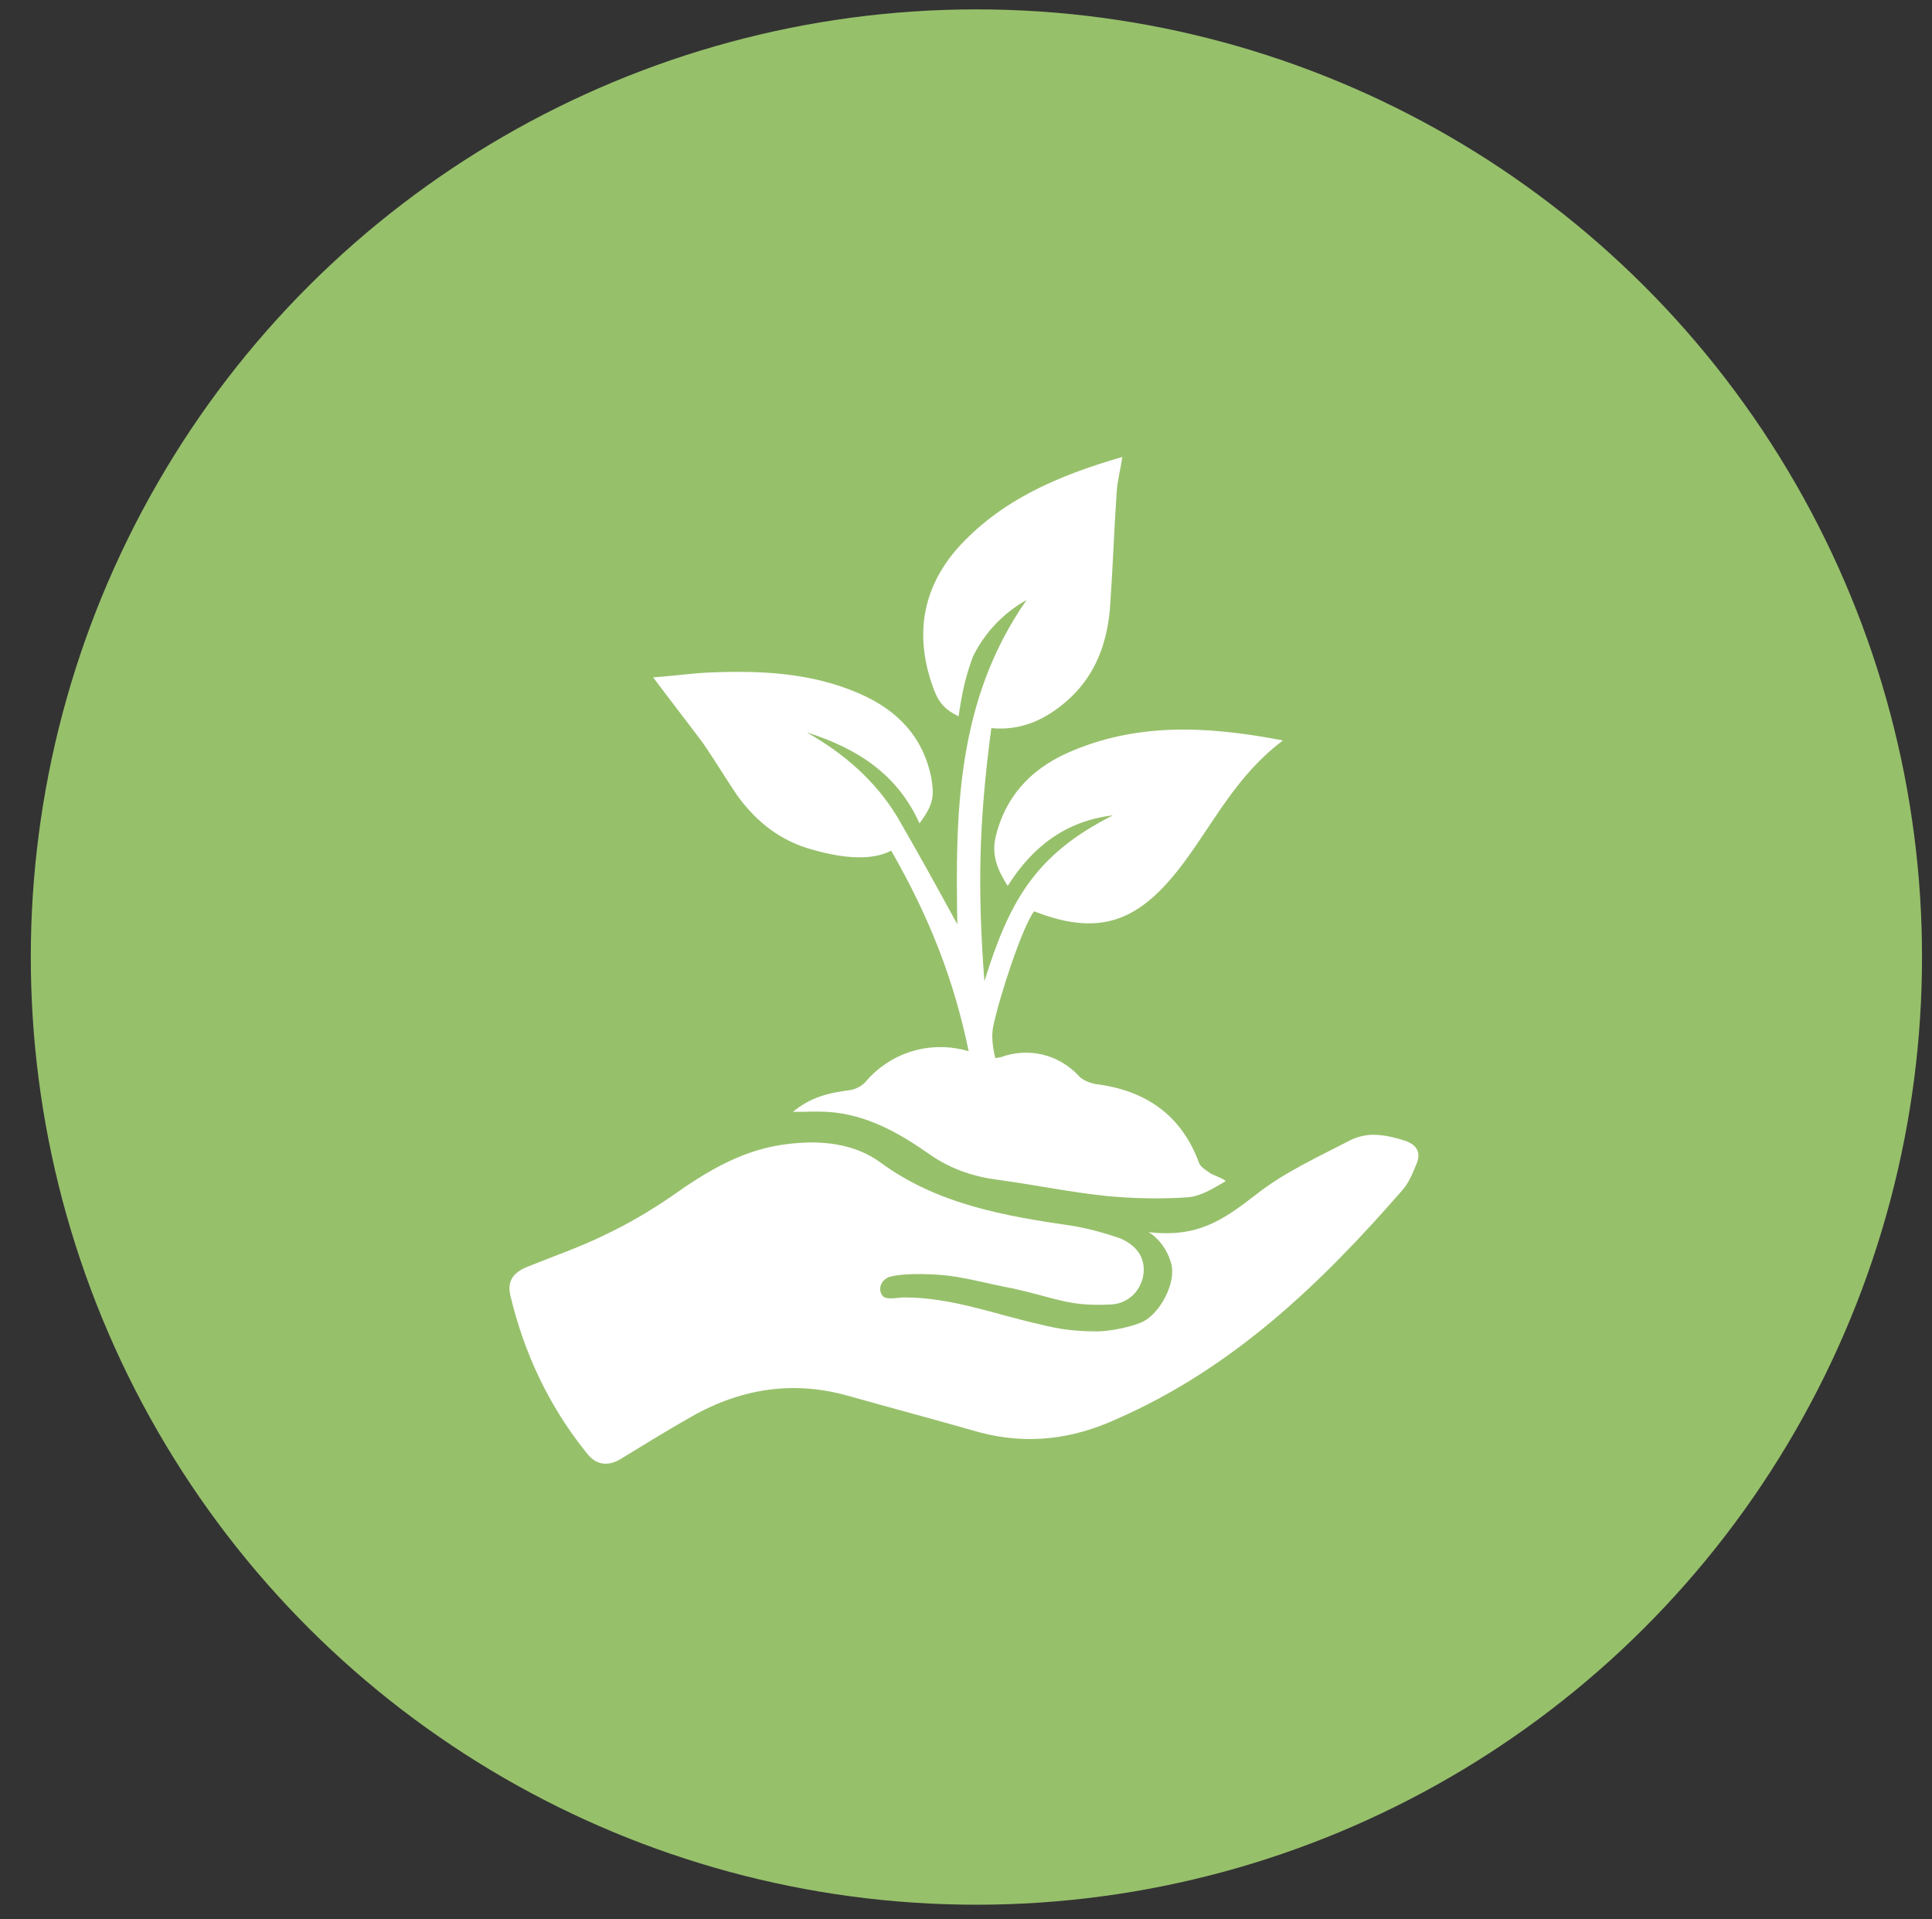 <?xml version="1.0" encoding="UTF-8" standalone="no"?>
<!DOCTYPE svg PUBLIC "-//W3C//DTD SVG 1.1//EN" "http://www.w3.org/Graphics/SVG/1.1/DTD/svg11.dtd">
<svg width="100%" height="100%" viewBox="0 0 595 591" version="1.1" xmlns="http://www.w3.org/2000/svg" xmlns:xlink="http://www.w3.org/1999/xlink" xml:space="preserve" xmlns:serif="http://www.serif.com/" style="fill-rule:evenodd;clip-rule:evenodd;stroke-linejoin:round;stroke-miterlimit:2;">
    <rect x="0" y="0" width="595" height="591" fill="#333333" stroke="none"/>
    <g transform="matrix(1,0,0,1,-179181,-127275)">
        <g id="Artboard2" transform="matrix(1.076,0,0,1.138,182848,120957)">
            <rect x="-3408.36" y="5551.99" width="552.708" height="518.772" style="fill:none;"/>
            <g transform="matrix(2.46001e-17,0.343,-0.362,2.94938e-17,-1207.7,6349.3)">
                <circle cx="-1569.89" cy="5306.15" r="747.652" style="fill:rgb(151,192,107);"/>
            </g>
            <g transform="matrix(1.173,0,0,1.09,-2558.73,744.205)">
                <g>
                    <g transform="matrix(221.851,-1.80178e-30,0,-221.851,-599.691,4734.11)">
                        <path d="M0.925,0.182C0.889,0.163 0.852,0.146 0.821,0.121C0.783,0.091 0.756,0.073 0.703,0.079C0.71,0.075 0.723,0.063 0.728,0.043C0.733,0.022 0.716,-0.011 0.697,-0.021C0.685,-0.027 0.66,-0.032 0.647,-0.032C0.623,-0.032 0.606,-0.03 0.583,-0.024C0.534,-0.013 0.487,0.006 0.434,0.006C0.428,0.006 0.416,0.003 0.411,0.007C0.404,0.015 0.409,0.026 0.418,0.029C0.435,0.034 0.472,0.032 0.485,0.03C0.507,0.027 0.532,0.02 0.554,0.016C0.602,0.005 0.615,-0.004 0.659,-0.002C0.681,-0.002 0.694,0.014 0.697,0.03C0.7,0.048 0.692,0.063 0.672,0.072C0.655,0.078 0.637,0.083 0.62,0.086C0.545,0.097 0.471,0.11 0.408,0.157C0.38,0.178 0.344,0.182 0.309,0.178C0.259,0.173 0.218,0.148 0.178,0.119C0.155,0.103 0.13,0.088 0.105,0.076C0.077,0.062 0.048,0.052 0.019,0.04C0.005,0.034 -0.003,0.025 0.001,0.008C0.016,-0.056 0.043,-0.115 0.084,-0.167C0.094,-0.181 0.107,-0.184 0.122,-0.175C0.146,-0.16 0.17,-0.145 0.194,-0.131C0.25,-0.097 0.309,-0.086 0.372,-0.104C0.421,-0.118 0.469,-0.131 0.517,-0.145C0.569,-0.159 0.619,-0.153 0.668,-0.13C0.796,-0.073 0.893,0.022 0.982,0.126C0.989,0.134 0.993,0.144 0.997,0.154C1.003,0.167 0.999,0.176 0.986,0.181C0.974,0.185 0.962,0.188 0.95,0.188C0.942,0.188 0.933,0.186 0.925,0.182Z" style="fill:white;fill-rule:nonzero;"/>
                    </g>
                    <g transform="matrix(153.68,-1.24813e-30,0,-153.68,-564.645,4616.33)">
                        <path d="M0.482,0.451C0.427,0.386 0.416,0.312 0.443,0.232C0.452,0.205 0.461,0.193 0.485,0.181C0.491,0.222 0.496,0.245 0.508,0.278C0.532,0.327 0.567,0.354 0.593,0.369C0.481,0.206 0.48,0.023 0.483,-0.155C0.453,-0.099 0.421,-0.04 0.388,0.018C0.353,0.077 0.303,0.121 0.244,0.155C0.325,0.129 0.388,0.087 0.423,0.008C0.443,0.036 0.447,0.049 0.442,0.08C0.429,0.148 0.388,0.191 0.327,0.218C0.252,0.251 0.174,0.255 0.095,0.252C0.063,0.251 0.032,0.246 -0,0.244C0.028,0.206 0.054,0.172 0.079,0.138C0.098,0.11 0.115,0.081 0.133,0.054C0.164,0.01 0.203,-0.021 0.255,-0.035C0.304,-0.049 0.348,-0.052 0.378,-0.036C0.439,-0.144 0.478,-0.246 0.501,-0.36C0.441,-0.342 0.377,-0.361 0.336,-0.411C0.33,-0.417 0.32,-0.422 0.312,-0.423C0.28,-0.427 0.25,-0.434 0.222,-0.458C0.243,-0.458 0.26,-0.457 0.277,-0.458C0.34,-0.462 0.392,-0.493 0.441,-0.528C0.474,-0.551 0.51,-0.563 0.549,-0.568C0.607,-0.576 0.663,-0.588 0.721,-0.594C0.763,-0.598 0.806,-0.599 0.849,-0.596C0.87,-0.594 0.887,-0.583 0.909,-0.57C0.908,-0.567 0.892,-0.561 0.886,-0.558C0.879,-0.553 0.87,-0.548 0.867,-0.541C0.839,-0.463 0.782,-0.423 0.702,-0.413C0.693,-0.411 0.682,-0.407 0.676,-0.4C0.644,-0.365 0.596,-0.353 0.551,-0.37C0.549,-0.37 0.546,-0.371 0.543,-0.371C0.543,-0.37 0.543,-0.368 0.542,-0.366C0.539,-0.35 0.537,-0.335 0.54,-0.32C0.55,-0.271 0.587,-0.157 0.605,-0.134C0.715,-0.178 0.777,-0.146 0.845,-0.052C0.892,0.013 0.928,0.087 1,0.142C0.878,0.166 0.765,0.171 0.656,0.121C0.598,0.094 0.559,0.05 0.544,-0.013C0.536,-0.046 0.55,-0.072 0.563,-0.093C0.602,-0.03 0.655,0.012 0.73,0.021C0.605,-0.043 0.565,-0.12 0.526,-0.247C0.515,-0.098 0.517,0.009 0.537,0.162C0.567,0.159 0.599,0.165 0.631,0.186C0.695,0.228 0.722,0.29 0.726,0.365C0.73,0.424 0.732,0.484 0.736,0.543C0.737,0.561 0.742,0.579 0.745,0.6C0.643,0.57 0.551,0.53 0.482,0.451Z" style="fill:white;fill-rule:nonzero;"/>
                    </g>
                </g>
            </g>
        </g>
        <g id="_01" serif:id="01">
        </g>
        <g id="_011" serif:id="01">
        </g>
        <g id="_012" serif:id="01">
        </g>
        <g id="_013" serif:id="01">
        </g>
    </g>
</svg>
